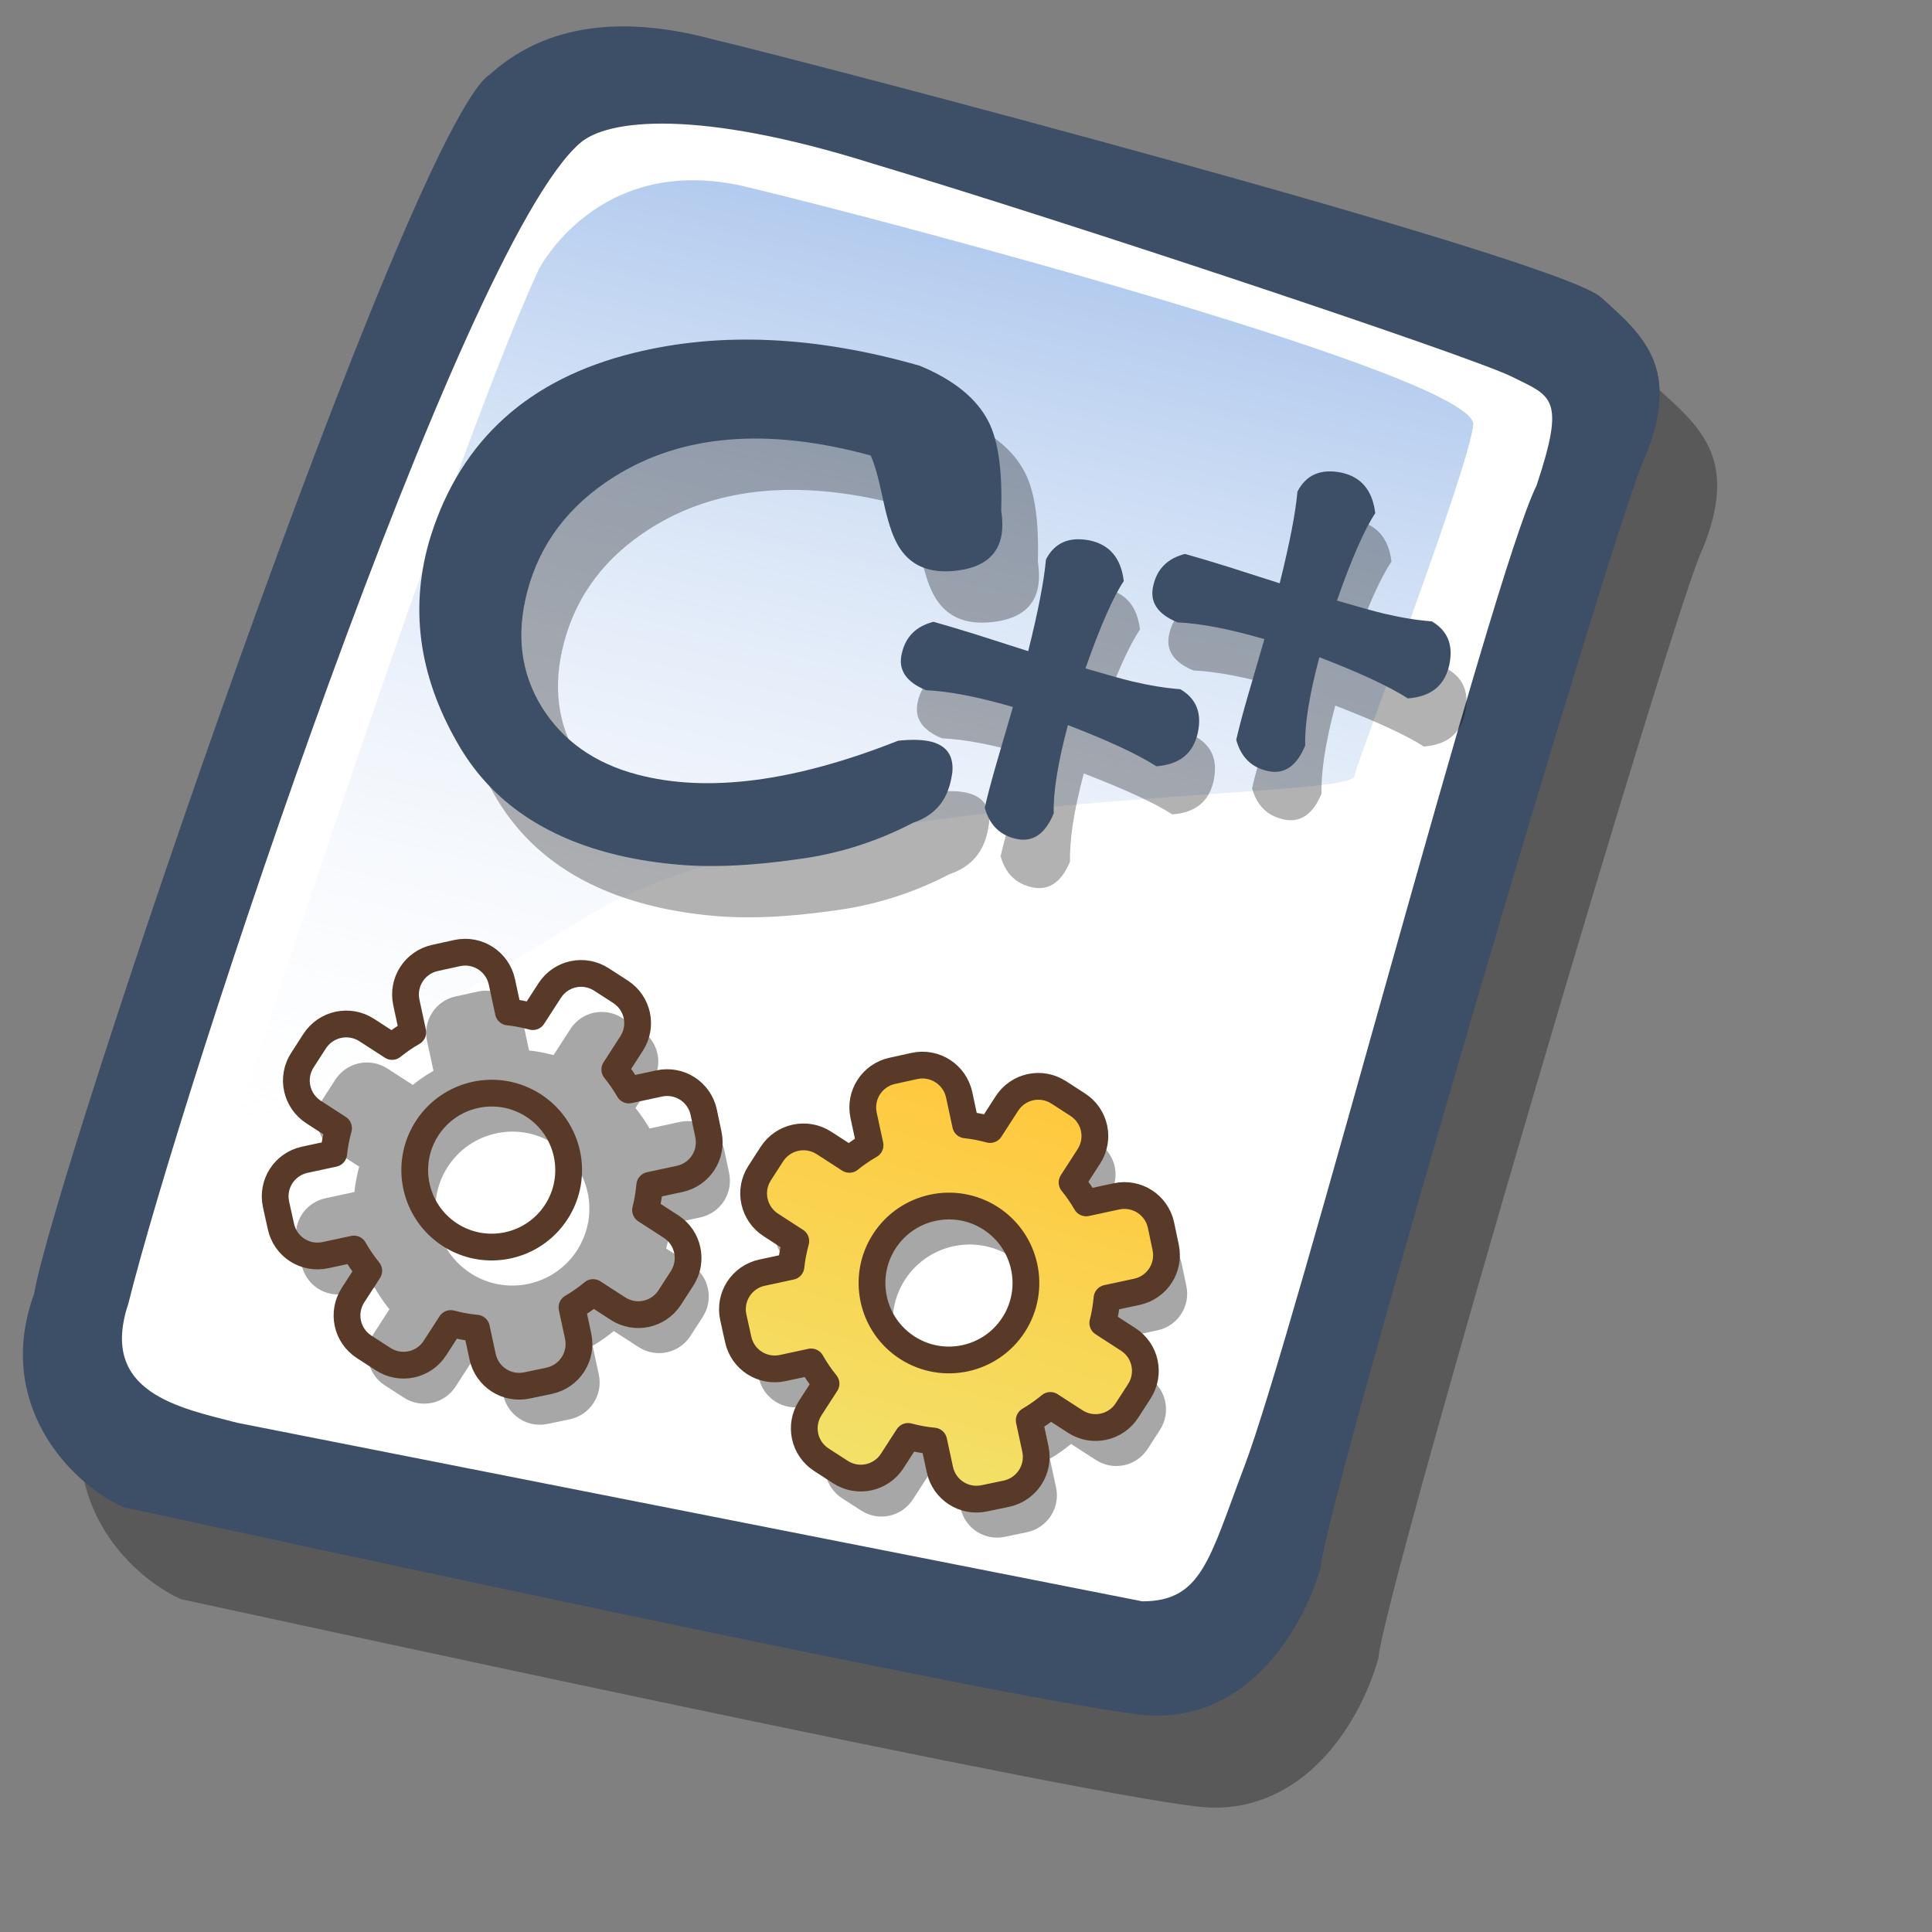 <?xml version="1.0" encoding="UTF-8" standalone="no"?>
<!-- Created with Sodipodi ("http://www.sodipodi.com/") -->
<svg
   xmlns:dc="http://purl.org/dc/elements/1.1/"
   xmlns:cc="http://creativecommons.org/ns#"
   xmlns:rdf="http://www.w3.org/1999/02/22-rdf-syntax-ns#"
   xmlns:svg="http://www.w3.org/2000/svg"
   xmlns="http://www.w3.org/2000/svg"
   xmlns:xlink="http://www.w3.org/1999/xlink"
   xmlns:sodipodi="http://sodipodi.sourceforge.net/DTD/sodipodi-0.dtd"
   xmlns:inkscape="http://www.inkscape.org/namespaces/inkscape"
   id="svg604"
   sodipodi:version="0.32"
   width="72pt"
   height="72pt"
   sodipodi:docbase="/home/tweenk/GNUtoon/mimetypes"
   sodipodi:docname="text-x-c++.svg"
   inkscape:version="0.46+devel"
   inkscape:output_extension="org.inkscape.output.svg.inkscape">
  <rect width="100%" height="100%" fill="#808080" stroke="none"/>
  <defs
     id="defs606">
    <inkscape:perspective
       sodipodi:type="inkscape:persp3d"
       inkscape:vp_x="0 : 45 : 1"
       inkscape:vp_y="0 : 1000 : 0"
       inkscape:vp_z="90 : 45 : 1"
       inkscape:persp3d-origin="45 : 30 : 1"
       id="perspective51" />
    <linearGradient
       id="linearGradient612">
      <stop
         style="stop-color:#7fa8e3;stop-opacity:0.741;"
         offset="0"
         id="stop613" />
      <stop
         style="stop-color:#ffffff;stop-opacity:0;"
         offset="1"
         id="stop614" />
    </linearGradient>
    <linearGradient
       xlink:href="#linearGradient612"
       id="linearGradient615"
       x1="50.644"
       y1="5.368"
       x2="35.752"
       y2="68.044"
       gradientUnits="userSpaceOnUse"
       spreadMethod="pad" />
    <defs
       id="defs550">
      <linearGradient
         id="linearGradient1828">
        <stop
           style="stop-color:#ffc93f;stop-opacity:1;"
           offset="0"
           id="stop1829" />
        <stop
           style="stop-color:#f1e36c;stop-opacity:1;"
           offset="1"
           id="stop1830" />
      </linearGradient>
      <linearGradient
         id="linearGradient1825">
        <stop
           offset="0"
           style="stop-color:#ffd800;stop-opacity:1;"
           id="stop1827" />
        <stop
           offset="1"
           style="stop-color:#ffd58f;stop-opacity:0;"
           id="stop1826" />
      </linearGradient>
      <linearGradient
         x1="0"
         y1="0"
         x2="1"
         y2="0"
         id="linearGradient632"
         gradientUnits="objectBoundingBox"
         spreadMethod="pad">
        <stop
           style="stop-color:#ffb700;stop-opacity:1;"
           offset="0"
           id="stop633" />
        <stop
           style="stop-color:#ffd58f;stop-opacity:0;"
           offset="1"
           id="stop634" />
      </linearGradient>
      <linearGradient
         x1="0"
         y1="0"
         x2="1"
         y2="0"
         id="linearGradient556"
         gradientUnits="objectBoundingBox"
         spreadMethod="pad">
        <stop
           style="stop-color:#000000;stop-opacity:1;"
           offset="0"
           id="stop557" />
        <stop
           style="stop-color:#bdf2ff;stop-opacity:0.384;"
           offset="1"
           id="stop558" />
      </linearGradient>
      <linearGradient
         x1="60.645"
         y1="19.296"
         x2="35.371"
         y2="69.143"
         id="linearGradient559"
         xlink:href="#linearGradient632"
         gradientUnits="userSpaceOnUse"
         spreadMethod="pad"
         gradientTransform="matrix(1.419,-0.201,0.128,1.111,-136.8,-1.332)" />
      <linearGradient
         x1="85.638"
         y1="17.444"
         x2="73.916"
         y2="54.628"
         id="linearGradient631"
         xlink:href="#linearGradient632"
         gradientUnits="userSpaceOnUse"
         gradientTransform="matrix(1.051,-0.149,0.172,1.499,-123.699,-3.008)"
         spreadMethod="pad" />
      <defs
         id="defs3">
        <sodipodi:namedview
           id="namedview909" />
        <defs
           id="defs1721">
          <linearGradient
             x1="0"
             y1="0"
             x2="1"
             y2="0"
             id="linearGradient1722"
             gradientUnits="objectBoundingBox"
             spreadMethod="pad"
             xlink:href="#linearGradient1825" />
          <linearGradient
             x1="0"
             y1="0"
             x2="1"
             y2="0"
             id="linearGradient1725"
             gradientUnits="objectBoundingBox"
             spreadMethod="pad">
            <stop
               style="stop-color:#000000;stop-opacity:1;"
               offset="0"
               id="stop1726" />
            <stop
               style="stop-color:#bdf2ff;stop-opacity:0.384;"
               offset="1"
               id="stop1727" />
          </linearGradient>
          <linearGradient
             id="linearGradient1728"
             xlink:href="#linearGradient632"
             x1="60.645"
             y1="19.296"
             x2="35.371"
             y2="69.143"
             gradientUnits="userSpaceOnUse"
             spreadMethod="pad" />
          <linearGradient
             xlink:href="#linearGradient632"
             id="linearGradient1729"
             x1="85.638"
             y1="17.444"
             x2="73.916"
             y2="54.628"
             gradientUnits="userSpaceOnUse"
             spreadMethod="pad"
             gradientTransform="scale(0.741,1.35)" />
        </defs>
      </defs>
      <sodipodi:namedview
         id="namedview1730"
         pagecolor="#ffffff"
         bordercolor="#666666"
         borderopacity="1.0"
         inkscape:pageopacity="0.0"
         inkscape:pageshadow="2"
         inkscape:zoom="2.4559706"
         inkscape:cx="113.94414"
         inkscape:cy="73.007956"
         inkscape:window-width="812"
         inkscape:window-height="560"
         inkscape:window-x="103"
         inkscape:window-y="56" />
      <linearGradient
         inkscape:collect="always"
         xlink:href="#linearGradient1828"
         id="linearGradient1831"
         gradientTransform="matrix(0.564,0,0,0.564,50.398,45.073)"
         x1="32.051"
         y1="14.658"
         x2="32.051"
         y2="75.934"
         gradientUnits="userSpaceOnUse" />
    </defs>
    <linearGradient
       inkscape:collect="always"
       xlink:href="#linearGradient1828"
       id="linearGradient3209"
       gradientUnits="userSpaceOnUse"
       gradientTransform="matrix(0.371,0,0,0.371,44.154,27.772)"
       x1="32.051"
       y1="14.658"
       x2="32.051"
       y2="75.934" />
    <linearGradient
       inkscape:collect="always"
       xlink:href="#linearGradient1828"
       id="linearGradient2208"
       gradientUnits="userSpaceOnUse"
       gradientTransform="matrix(0.371,0,0,0.371,44.154,27.772)"
       x1="32.051"
       y1="14.658"
       x2="32.051"
       y2="75.934" />
    <linearGradient
       inkscape:collect="always"
       xlink:href="#linearGradient1828"
       id="linearGradient2213"
       gradientUnits="userSpaceOnUse"
       gradientTransform="matrix(0.371,0,0,0.371,44.154,27.772)"
       x1="32.051"
       y1="14.658"
       x2="32.051"
       y2="75.934" />
    <inkscape:perspective
       id="perspective3343"
       inkscape:persp3d-origin="0.5 : 0.33333333 : 1"
       inkscape:vp_z="1 : 0.5 : 1"
       inkscape:vp_y="0 : 1000 : 0"
       inkscape:vp_x="0 : 0.5 : 1"
       sodipodi:type="inkscape:persp3d" />
    <inkscape:perspective
       id="perspective2551"
       inkscape:persp3d-origin="0.5 : 0.33333333 : 1"
       inkscape:vp_z="1 : 0.5 : 1"
       inkscape:vp_y="0 : 1000 : 0"
       inkscape:vp_x="0 : 0.5 : 1"
       sodipodi:type="inkscape:persp3d" />
  </defs>
  <sodipodi:namedview
     id="base"
     inkscape:zoom="5.0416669"
     inkscape:cx="21.954344"
     inkscape:cy="45.465798"
     inkscape:window-width="795"
     inkscape:window-height="724"
     inkscape:window-x="34"
     inkscape:window-y="9"
     inkscape:current-layer="svg604"
     showgrid="false" />
  <path
     style="fill:#000000;fill-rule:evenodd;stroke:none;stroke-opacity:1;stroke-width:1pt;stroke-linejoin:miter;stroke-linecap:butt;fill-opacity:0.301;"
     d="M 12.816 74.753 C 10.386 73.648 7.071 70.113 8.839 65.251 C 9.723 59.948 25.633 13.102 29.168 10.892 C 31.378 8.904 34.582 8.13 39.112 9.346 C 42.868 10.229 76.677 19.068 78.666 20.836 C 80.654 22.604 82.201 24.04 80.654 27.907 C 79.55 29.896 66.402 74.532 66.181 77.405 C 65.297 80.498 62.756 84.255 58.557 84.034 C 54.359 83.813 15.91 75.416 12.816 74.753 z "
     id="path794"
     sodipodi:nodetypes="ccccccccc"
     transform="matrix(1.115,0,0,1.115,-5.305,-3.889)" />
  <path
     style="fill:#3d4e67;fill-rule:evenodd;stroke:none;stroke-opacity:1;stroke-width:1pt;stroke-linejoin:miter;stroke-linecap:butt;fill-opacity:1;"
     d="M 12.816 74.753 C 10.386 73.648 7.071 70.113 8.839 65.251 C 9.723 59.948 25.633 13.102 29.168 10.892 C 31.378 8.904 34.582 8.13 39.112 9.346 C 42.868 10.229 76.677 19.068 78.666 20.836 C 80.654 22.604 82.201 24.04 80.654 27.907 C 79.55 29.896 66.402 74.532 66.181 77.405 C 65.297 80.498 62.756 84.255 58.557 84.034 C 54.359 83.813 15.91 75.416 12.816 74.753 z "
     id="path609"
     sodipodi:nodetypes="ccccccccc"
     transform="matrix(1.115,0,0,1.115,-8.162,-8.461)" />
  <path
     style="fill:#ffffff;fill-rule:evenodd;stroke:none;stroke-opacity:1;stroke-width:1pt;stroke-linejoin:miter;stroke-linecap:butt;fill-opacity:1;"
     d="M 17.899 70.996 C 15.358 70.334 11.711 69.671 13.037 65.693 C 15.468 55.971 27.842 18.626 33.146 13.986 C 34.361 12.881 38.449 12.439 46.183 14.87 C 55.022 17.521 72.92 23.488 74.688 24.372 C 76.456 25.256 77.119 25.256 75.793 29.233 C 73.804 33.211 64.966 67.24 62.756 72.985 C 61.209 77.073 60.877 78.951 58.226 78.951 "
     id="path608"
     sodipodi:nodetypes="cccccccs"
     transform="matrix(1.115,0,0,1.115,-8.162,-8.461)" />
  <path
     style="fill:url(#linearGradient615);fill-rule:evenodd;stroke:none;stroke-opacity:1;stroke-width:1pt;stroke-linejoin:miter;stroke-linecap:butt;fill-opacity:1;"
     d="M 28.75 13.75 C 28.75 13.75 31.875 7.5 39.688 9.375 C 47.5 11.25 78.125 19.375 77.812 21.875 C 77.5 24.375 71.875 39.062 71.562 40.312 C 71.25 41.562 42.5 40.938 31.562 47.5 C 20.625 54.062 12.5 59.688 12.5 59.688 C 12.5 59.688 23.75 24.688 28.75 13.75 z "
     id="path636"
     transform="matrix(0.947,0,0,0.947,-0.481,0.41)" />
  <g
     transform="matrix(0.887,0.267,-0.267,0.887,8.225,10.236)"
     id="use3211">
    <path
       style="fill:#000000;fill-opacity:0.344;stroke:none;stroke-width:3.867;stroke-linecap:round;stroke-linejoin:round;stroke-miterlimit:4;stroke-opacity:1"
       d="M 61.241,33.376 C 60.169,33.067 59.061,33.678 58.752,34.75 L 58.292,36.345 C 57.841,36.359 57.399,36.401 56.962,36.485 L 56.165,35.04 C 55.626,34.063 54.399,33.71 53.423,34.249 L 52.364,34.84 C 51.388,35.379 51.036,36.597 51.575,37.574 L 52.367,39.007 C 52.059,39.331 51.779,39.679 51.523,40.053 L 49.962,39.602 C 48.89,39.293 47.772,39.91 47.462,40.982 L 47.126,42.147 C 46.817,43.219 47.437,44.329 48.509,44.638 L 50.035,45.079 C 50.047,45.545 50.093,46.004 50.179,46.456 L 48.79,47.223 C 47.814,47.762 47.462,48.98 48.001,49.956 L 48.593,51.015 C 49.132,51.991 50.35,52.343 51.326,51.804 L 52.693,51.049 C 53.034,51.373 53.396,51.669 53.792,51.936 L 53.361,53.428 C 53.052,54.5 53.663,55.607 54.735,55.917 L 55.899,56.253 C 56.971,56.562 58.079,55.951 58.388,54.879 L 58.821,53.378 C 59.294,53.363 59.755,53.311 60.212,53.219 L 60.967,54.586 C 61.506,55.563 62.724,55.914 63.701,55.375 L 64.765,54.795 C 65.742,54.256 66.095,53.03 65.556,52.053 L 64.796,50.675 C 65.11,50.338 65.393,49.975 65.652,49.586 L 67.178,50.027 C 68.25,50.336 69.358,49.725 69.667,48.653 L 70.003,47.488 C 70.312,46.416 69.703,45.3 68.631,44.991 L 67.071,44.54 C 67.053,44.086 66.994,43.643 66.905,43.203 L 68.339,42.412 C 69.316,41.873 69.667,40.655 69.128,39.679 L 68.548,38.614 C 68.008,37.637 66.791,37.286 65.814,37.825 L 64.358,38.629 C 64.035,38.326 63.691,38.048 63.319,37.796 L 63.779,36.201 C 64.089,35.129 63.477,34.021 62.405,33.712 L 61.241,33.376 z M 59.696,40.898 C 61.886,41.53 63.15,43.82 62.518,46.01 C 61.886,48.2 59.596,49.464 57.406,48.832 C 55.216,48.2 53.952,45.91 54.584,43.72 C 55.216,41.53 57.506,40.266 59.696,40.898 z "
       id="path2204" />
    <path
       style="fill:url(#linearGradient2213);fill-opacity:1;stroke:#593a28;stroke-width:1.436;stroke-linecap:round;stroke-linejoin:round;stroke-miterlimit:4;stroke-opacity:1"
       d="M 59.584,31.719 C 58.512,31.41 57.404,32.021 57.095,33.093 L 56.634,34.688 C 56.184,34.702 55.742,34.744 55.305,34.828 L 54.508,33.383 C 53.968,32.406 52.742,32.052 51.766,32.592 L 50.707,33.183 C 49.731,33.722 49.379,34.94 49.918,35.917 L 50.71,37.35 C 50.402,37.674 50.122,38.022 49.866,38.396 L 48.305,37.945 C 47.233,37.636 46.115,38.253 45.805,39.325 L 45.469,40.49 C 45.16,41.562 45.78,42.672 46.852,42.981 L 48.378,43.422 C 48.39,43.888 48.436,44.347 48.522,44.799 L 47.133,45.566 C 46.157,46.105 45.805,47.323 46.344,48.299 L 46.936,49.358 C 47.475,50.334 48.692,50.686 49.669,50.146 L 51.036,49.392 C 51.377,49.716 51.739,50.012 52.135,50.279 L 51.704,51.771 C 51.395,52.843 52.006,53.95 53.078,54.26 L 54.242,54.596 C 55.314,54.905 56.422,54.294 56.731,53.222 L 57.164,51.721 C 57.637,51.706 58.098,51.654 58.555,51.562 L 59.31,52.929 C 59.849,53.906 61.067,54.257 62.043,53.718 L 63.108,53.138 C 64.085,52.599 64.438,51.372 63.899,50.396 L 63.139,49.018 C 63.453,48.681 63.736,48.318 63.995,47.929 L 65.521,48.37 C 66.593,48.679 67.701,48.067 68.01,46.995 L 68.346,45.831 C 68.655,44.759 68.046,43.643 66.974,43.334 L 65.414,42.883 C 65.396,42.429 65.336,41.986 65.248,41.546 L 66.682,40.755 C 67.659,40.216 68.01,38.998 67.471,38.021 L 66.89,36.957 C 66.351,35.98 65.134,35.629 64.157,36.168 L 62.701,36.972 C 62.378,36.669 62.034,36.391 61.662,36.139 L 62.122,34.544 C 62.432,33.472 61.82,32.364 60.748,32.055 L 59.584,31.719 z M 58.039,39.241 C 60.228,39.873 61.493,42.163 60.86,44.353 C 60.228,46.542 57.939,47.807 55.749,47.174 C 53.559,46.542 52.295,44.253 52.927,42.063 C 53.559,39.873 55.849,38.609 58.039,39.241 z "
       id="path2206" />
  </g>
  <use
     x="0"
     y="0"
     xlink:href="#use3211"
     id="use2215"
     transform="translate(-22.721,-5.61)"
     width="90"
     height="90" />
  <g
     id="g2853"
     transform="matrix(1.033,0,0,1.033,-0.693,-0.561)">
    <path
       style="font-size:14px;font-style:normal;font-variant:normal;font-weight:normal;font-stretch:normal;writing-mode:lr-tb;text-anchor:start;fill:#000000;fill-opacity:0.302;stroke:none;font-family:Kid Kosmic"
       d="m 50.592,27.56 c 0.083,0.541 0.074,1.001 -0.026,1.381 -0.217,0.823 -0.856,1.32 -1.917,1.491 -0.589,0.093 -1.104,0.081 -1.547,-0.036 -0.738,-0.195 -1.285,-0.689 -1.639,-1.482 -0.201,-0.437 -0.395,-1.109 -0.585,-2.016 -0.189,-0.907 -0.376,-1.566 -0.561,-1.976 -4.988,-1.363 -9.107,-1.018 -12.357,1.035 -2.167,1.368 -3.554,3.202 -4.161,5.502 -0.546,2.067 -0.314,3.923 0.696,5.566 1.016,1.622 2.547,2.704 4.593,3.244 3.375,0.891 7.558,0.349 12.548,-1.628 0.673,-0.07 1.21,-0.053 1.611,0.053 0.738,0.195 1.07,0.689 0.996,1.482 -0.029,0.195 -0.066,0.378 -0.11,0.546 -0.245,0.928 -0.838,1.55 -1.779,1.866 -1.753,0.913 -3.6,1.498 -5.54,1.752 -2.322,0.334 -4.329,0.414 -6.02,0.238 -1.078,-0.104 -2.092,-0.282 -3.041,-0.532 -3.375,-0.891 -5.81,-2.652 -7.305,-5.28 -1.904,-3.301 -2.333,-6.63 -1.289,-9.987 1.469,-4.622 4.725,-7.553 9.769,-8.793 4.152,-1.025 8.735,-0.818 13.749,0.619 1.647,0.683 2.752,1.584 3.314,2.703 0.459,0.911 0.66,2.329 0.603,4.255"
       id="path2550"
       sodipodi:nodetypes="ccccccccccccccccccccccccc" />
    <path
       sodipodi:nodetypes="ccccccccccccccccccccccccc"
       id="text1127"
       d="m 48.829,25.092 c 0.083,0.541 0.074,1.001 -0.026,1.381 -0.217,0.823 -0.856,1.32 -1.917,1.491 -0.589,0.093 -1.104,0.081 -1.547,-0.036 -0.738,-0.195 -1.285,-0.689 -1.639,-1.482 -0.201,-0.437 -0.395,-1.109 -0.585,-2.016 -0.189,-0.907 -0.376,-1.566 -0.561,-1.976 -4.988,-1.363 -9.107,-1.018 -12.357,1.035 -2.167,1.368 -3.554,3.202 -4.161,5.502 -0.546,2.067 -0.314,3.923 0.696,5.566 1.016,1.622 2.547,2.704 4.593,3.244 3.375,0.891 7.558,0.349 12.548,-1.628 0.673,-0.07 1.21,-0.053 1.611,0.053 0.738,0.195 1.07,0.689 0.996,1.482 -0.029,0.195 -0.066,0.378 -0.11,0.546 -0.245,0.928 -0.838,1.55 -1.779,1.866 -1.753,0.913 -3.6,1.498 -5.54,1.752 -2.322,0.334 -4.329,0.414 -6.02,0.238 -1.078,-0.104 -2.092,-0.282 -3.041,-0.532 -3.375,-0.891 -5.81,-2.652 -7.305,-5.28 -1.904,-3.301 -2.333,-6.63 -1.289,-9.987 1.469,-4.622 4.725,-7.553 9.769,-8.793 4.152,-1.025 8.735,-0.818 13.749,0.619 1.647,0.683 2.752,1.584 3.314,2.703 0.459,0.911 0.66,2.329 0.603,4.255"
       style="font-size:14px;font-style:normal;font-variant:normal;font-weight:normal;font-stretch:normal;writing-mode:lr-tb;text-anchor:start;fill:#3d4e67;fill-opacity:1;stroke:none;font-family:Kid Kosmic" />
  </g>
  <g
     id="g2839"
     transform="matrix(0.999,4.7675817e-2,-4.7675817e-2,0.999,1.75,-2.466)">
    <path
       id="path2837"
       d="m 54.63,29.14 c -1.026,-0.149 -1.749,0.198 -2.134,1.046 -0.044,1.07 -0.257,2.61 -0.656,4.603 l -2.622,-0.702 c -0.842,-0.218 -1.551,-0.413 -2.131,-0.546 -0.85,0.263 -1.358,0.806 -1.505,1.632 -0.163,0.823 0.26,1.417 1.28,1.781 1.148,-0.002 2.598,0.205 4.352,0.626 l -0.658,2.787 c -0.214,0.893 -0.392,1.676 -0.503,2.296 0.278,0.854 0.837,1.346 1.668,1.477 0.815,0.128 1.424,-0.339 1.792,-1.374 -0.081,-1.036 0.062,-2.496 0.472,-4.402 2.053,0.681 3.552,1.279 4.493,1.821 1.134,-0.139 1.783,-0.718 1.963,-1.736 0.176,-1.002 -0.128,-1.726 -0.948,-2.154 -0.711,-0.018 -1.532,-0.099 -2.421,-0.263 -0.507,-0.098 -1.291,-0.283 -2.355,-0.542 0.631,-2.115 1.217,-3.574 1.716,-4.41 -0.19,-1.13 -0.796,-1.779 -1.802,-1.94 z"
       style="font-size:14px;font-style:normal;font-variant:normal;font-weight:normal;font-stretch:normal;writing-mode:lr-tb;text-anchor:start;fill:#000000;fill-opacity:0.302;stroke:none;font-family:Kid Kosmic" />
    <path
       id="path2835"
       d="M 54.63,29.14"
       style="font-size:14px;font-style:normal;font-variant:normal;font-weight:normal;font-stretch:normal;writing-mode:lr-tb;text-anchor:start;fill:#000000;fill-opacity:0.302;stroke:none;font-family:Kid Kosmic" />
    <path
       id="path2833"
       d="M 54.63,29.14"
       style="font-size:14px;font-style:normal;font-variant:normal;font-weight:normal;font-stretch:normal;writing-mode:lr-tb;text-anchor:start;fill:#000000;fill-opacity:0.302;stroke:none;font-family:Kid Kosmic" />
    <path
       id="path2831"
       d="M 54.63,29.14"
       style="font-size:14px;font-style:normal;font-variant:normal;font-weight:normal;font-stretch:normal;writing-mode:lr-tb;text-anchor:start;fill:#000000;fill-opacity:0.302;stroke:none;font-family:Kid Kosmic" />
    <path
       id="path2829"
       d="M 54.63,29.14"
       style="font-size:14px;font-style:normal;font-variant:normal;font-weight:normal;font-stretch:normal;writing-mode:lr-tb;text-anchor:start;fill:#000000;fill-opacity:0.302;stroke:none;font-family:Kid Kosmic" />
    <path
       id="path2827"
       d="M 54.63,29.14"
       style="font-size:14px;font-style:normal;font-variant:normal;font-weight:normal;font-stretch:normal;writing-mode:lr-tb;text-anchor:start;fill:#000000;fill-opacity:0.302;stroke:none;font-family:Kid Kosmic" />
    <path
       id="path2825"
       d="M 54.63,29.14"
       style="font-size:14px;font-style:normal;font-variant:normal;font-weight:normal;font-stretch:normal;writing-mode:lr-tb;text-anchor:start;fill:#000000;fill-opacity:0.302;stroke:none;font-family:Kid Kosmic" />
    <path
       id="path2823"
       d="M 54.63,29.14"
       style="font-size:14px;font-style:normal;font-variant:normal;font-weight:normal;font-stretch:normal;writing-mode:lr-tb;text-anchor:start;fill:#000000;fill-opacity:0.302;stroke:none;font-family:Kid Kosmic" />
    <path
       id="path2821"
       d="M 54.63,29.14"
       style="font-size:14px;font-style:normal;font-variant:normal;font-weight:normal;font-stretch:normal;writing-mode:lr-tb;text-anchor:start;fill:#000000;fill-opacity:0.302;stroke:none;font-family:Kid Kosmic" />
    <path
       id="path2801"
       d="m 46.167,31.192 c 0.581,0.134 1.292,0.309 2.134,0.527 l 2.636,0.707 c 0.399,-1.992 0.621,-3.523 0.665,-4.593 0.386,-0.848 1.092,-1.198 2.118,-1.049 1.006,0.161 1.604,0.806 1.794,1.936 -0.499,0.836 -1.064,2.311 -1.694,4.427 1.064,0.259 1.85,0.437 2.356,0.535 0.889,0.164 1.689,0.254 2.4,0.272 0.82,0.429 1.143,1.144 0.967,2.146 -0.18,1.018 -0.837,1.596 -1.971,1.735 -0.941,-0.543 -2.437,-1.155 -4.49,-1.835 -0.41,1.906 -0.575,3.377 -0.493,4.413 -0.368,1.036 -0.959,1.49 -1.774,1.362 -0.831,-0.132 -1.385,-0.625 -1.663,-1.478 0.111,-0.62 0.273,-1.376 0.487,-2.269 l 0.673,-2.795 c -1.754,-0.421 -3.205,-0.63 -4.353,-0.627 -1.02,-0.364 -1.449,-0.957 -1.286,-1.78 0.147,-0.827 0.646,-1.371 1.496,-1.634"
       style="font-size:14px;font-style:normal;font-variant:normal;font-weight:normal;font-stretch:normal;writing-mode:lr-tb;text-anchor:start;fill:#3d4e67;fill-opacity:1;stroke:none;font-family:Kid Kosmic" />
  </g>
  <use
     x="0"
     y="0"
     xlink:href="#g2839"
     id="use2851"
     transform="translate(12.496,-3.372)"
     width="90"
     height="90" />
</svg>
